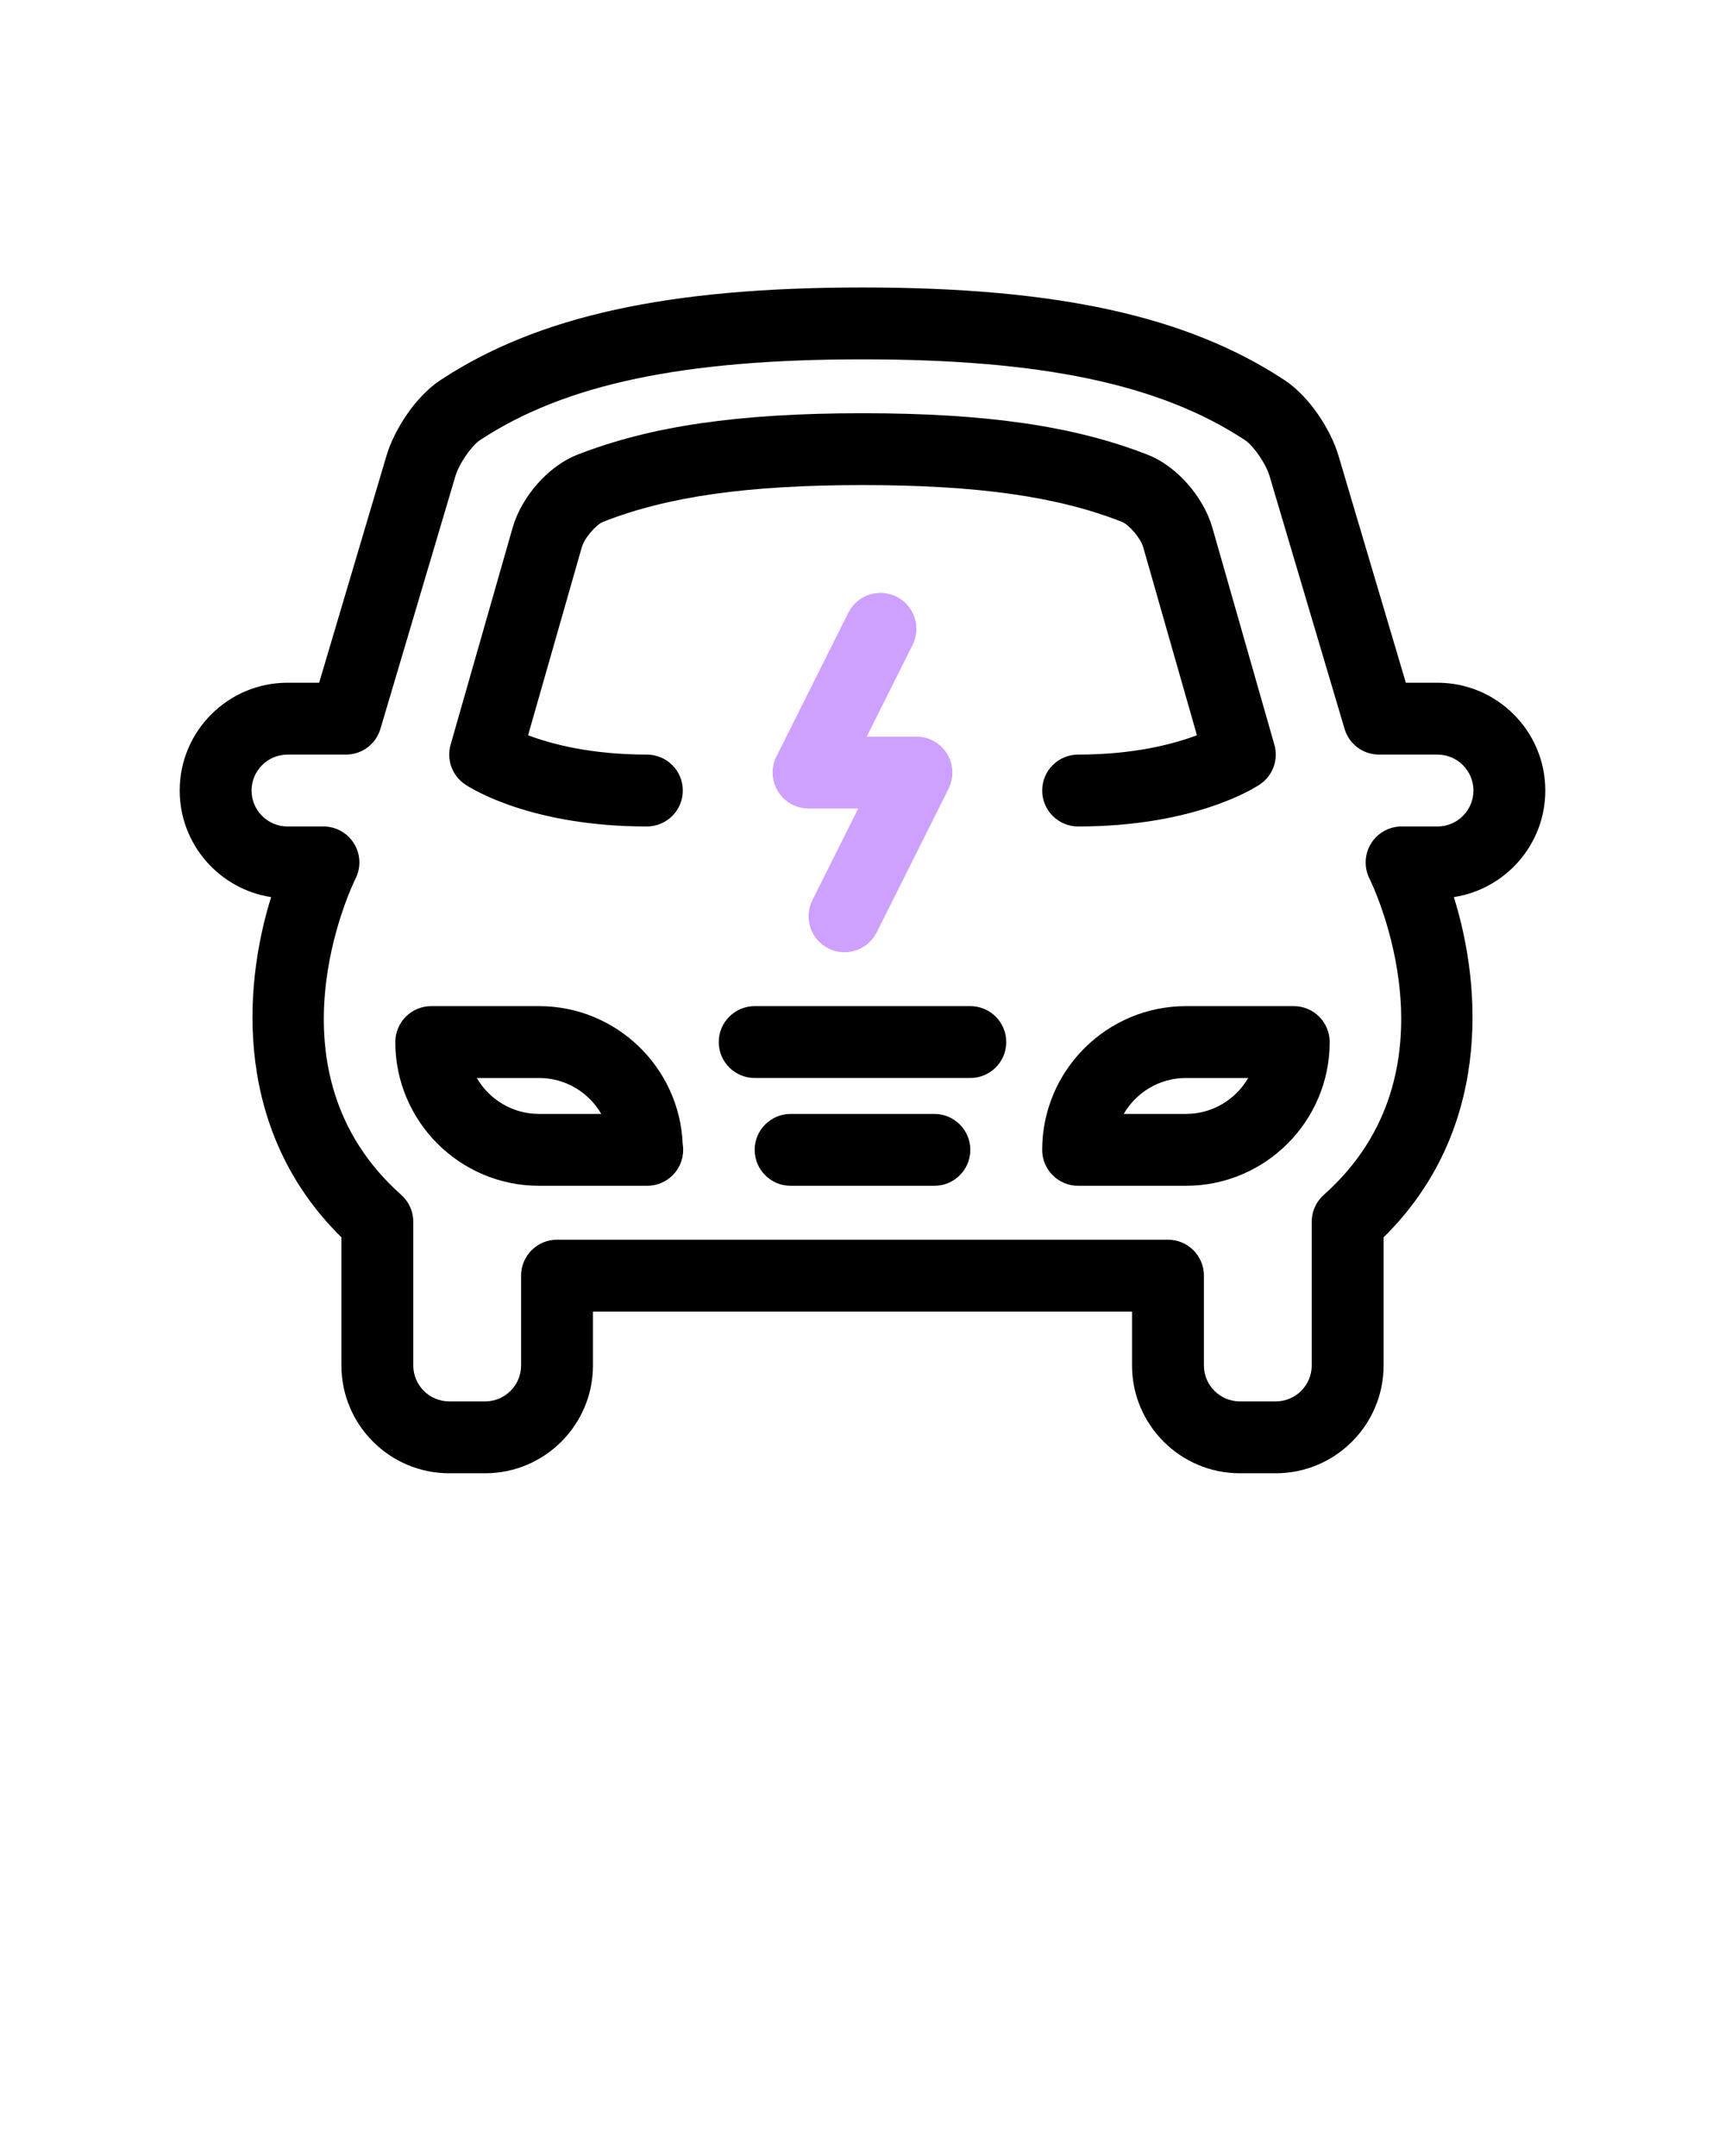 <svg xmlns="http://www.w3.org/2000/svg" xmlns:xlink="http://www.w3.org/1999/xlink" version="1.1" x="0px" y="0px" viewBox="0 0 96 120" enable-background="new 0 0 96 96" xml:space="preserve"><g><g>
  <path fill="black" d="M25.891,43.664C26.249,43.903,29.58,46,36,46c1.104,0,2-0.896,2-2s-0.896-2-2-2c-3.131,0-5.342-0.597-6.612-1.076    l2.986-10.452c0.156-0.546,0.811-1.277,1.186-1.425C37.154,27.631,41.608,27,48,27s10.846,0.631,14.44,2.047    c0.375,0.148,1.03,0.88,1.187,1.425l2.985,10.451C65.338,41.404,63.128,42,60,42c-1.104,0-2,0.896-2,2s0.896,2,2,2    c6.42,0,9.751-2.097,10.109-2.336c0.724-0.482,1.053-1.377,0.813-2.213l-3.45-12.078c-0.493-1.726-1.993-3.428-3.566-4.048    C59.823,23.717,54.917,23,48,23s-11.823,0.717-15.907,2.325c-1.573,0.62-3.073,2.323-3.565,4.048l-3.451,12.077    C24.838,42.287,25.167,43.182,25.891,43.664z"/>
  <path fill="black" d="M52,62h-8c-1.104,0-2,0.896-2,2s0.896,2,2,2h8c1.104,0,2-0.896,2-2S53.104,62,52,62z"/>
  <path fill="black" d="M54,56H42c-1.104,0-2,0.896-2,2s0.896,2,2,2h12c1.104,0,2-0.896,2-2S55.104,56,54,56z"/>
  <path fill="black" d="M29.999,56H24c-1.104,0-2,0.896-2,2c0,4.411,3.589,8,8,8h6c0.007-0.001,0.013-0.001,0.02,0c1.104,0,2-0.896,2-2    c0-0.111-0.009-0.221-0.027-0.327C37.821,59.413,34.301,56,29.999,56z M30,62c-1.478,0-2.771-0.805-3.463-2H30    c1.478,0,2.771,0.805,3.463,2H30z"/>
  <path fill="black" d="M72,56h-6c-4.411,0-8,3.589-8,8c0,1.104,0.896,2,2,2h6c4.411,0,8-3.589,8-8C74,56.896,73.104,56,72,56z M66,62h-3.463    c0.692-1.195,1.986-2,3.464-2h3.462C68.771,61.195,67.478,62,66,62z"/>
  <path fill="black" d="M86,44c0-3.309-2.691-6-6-6h-1.762l-3.752-12.65c-0.405-1.369-1.566-3.249-3.002-4.195C66.072,17.59,58.83,16,48,16    s-18.072,1.59-23.484,5.154c-1.434,0.944-2.596,2.825-3.002,4.194L17.761,38H16c-3.309,0-6,2.691-6,6    c0,2.999,2.212,5.491,5.089,5.931c-1.601,5.12-2.051,13.063,3.911,18.936V76c0,3.309,2.691,6,6,6h2c3.309,0,6-2.691,6-6v-3h15h15    v3c0,3.309,2.691,6,6,6h2c3.309,0,6-2.691,6-6v-7.133c5.962-5.874,5.512-13.816,3.91-18.936C83.788,49.491,86,46.999,86,44z     M80,46h-2c-0.691,0-1.333,0.359-1.697,0.947c-0.365,0.587-0.4,1.323-0.094,1.943c0.215,0.436,5.184,10.752-2.538,17.615    C73.244,66.885,73,67.429,73,68v8c0,1.103-0.897,2-2,2h-2c-1.103,0-2-0.897-2-2v-5c0-1.104-0.896-2-2-2H48H31    c-1.104,0-2,0.896-2,2v5c0,1.103-0.897,2-2,2h-2c-1.103,0-2-0.897-2-2v-8c0-0.571-0.244-1.115-0.671-1.495    c-7.721-6.863-2.753-17.179-2.54-17.61c0.31-0.62,0.277-1.356-0.088-1.946C19.337,46.359,18.693,46,18,46h-2c-1.103,0-2-0.897-2-2    s0.897-2,2-2h3.254c0.886,0,1.666-0.583,1.917-1.431l4.177-14.082c0.199-0.672,0.89-1.677,1.368-1.992C31.436,21.386,38,20,48,20    s16.564,1.386,21.283,4.495c0.479,0.315,1.169,1.32,1.368,1.992l4.177,14.083C75.079,41.417,75.859,42,76.745,42H80    c1.103,0,2,0.897,2,2S81.103,46,80,46z"/>
  <path fill="#CEA0FF" d="M46.105,52.789C46.393,52.933,46.698,53,46.999,53c0.733,0,1.44-0.405,1.791-1.106l4-8c0.31-0.62,0.277-1.356-0.088-1.946    C52.337,41.359,51.693,41,51,41h-2.764l2.553-5.105c0.494-0.988,0.093-2.189-0.895-2.684c-0.987-0.493-2.189-0.093-2.684,0.895    l-4,8c-0.31,0.62-0.277,1.356,0.088,1.946C43.663,44.641,44.307,45,45,45h2.764l-2.553,5.105    C44.717,51.094,45.118,52.295,46.105,52.789z"/></g></g></svg>
